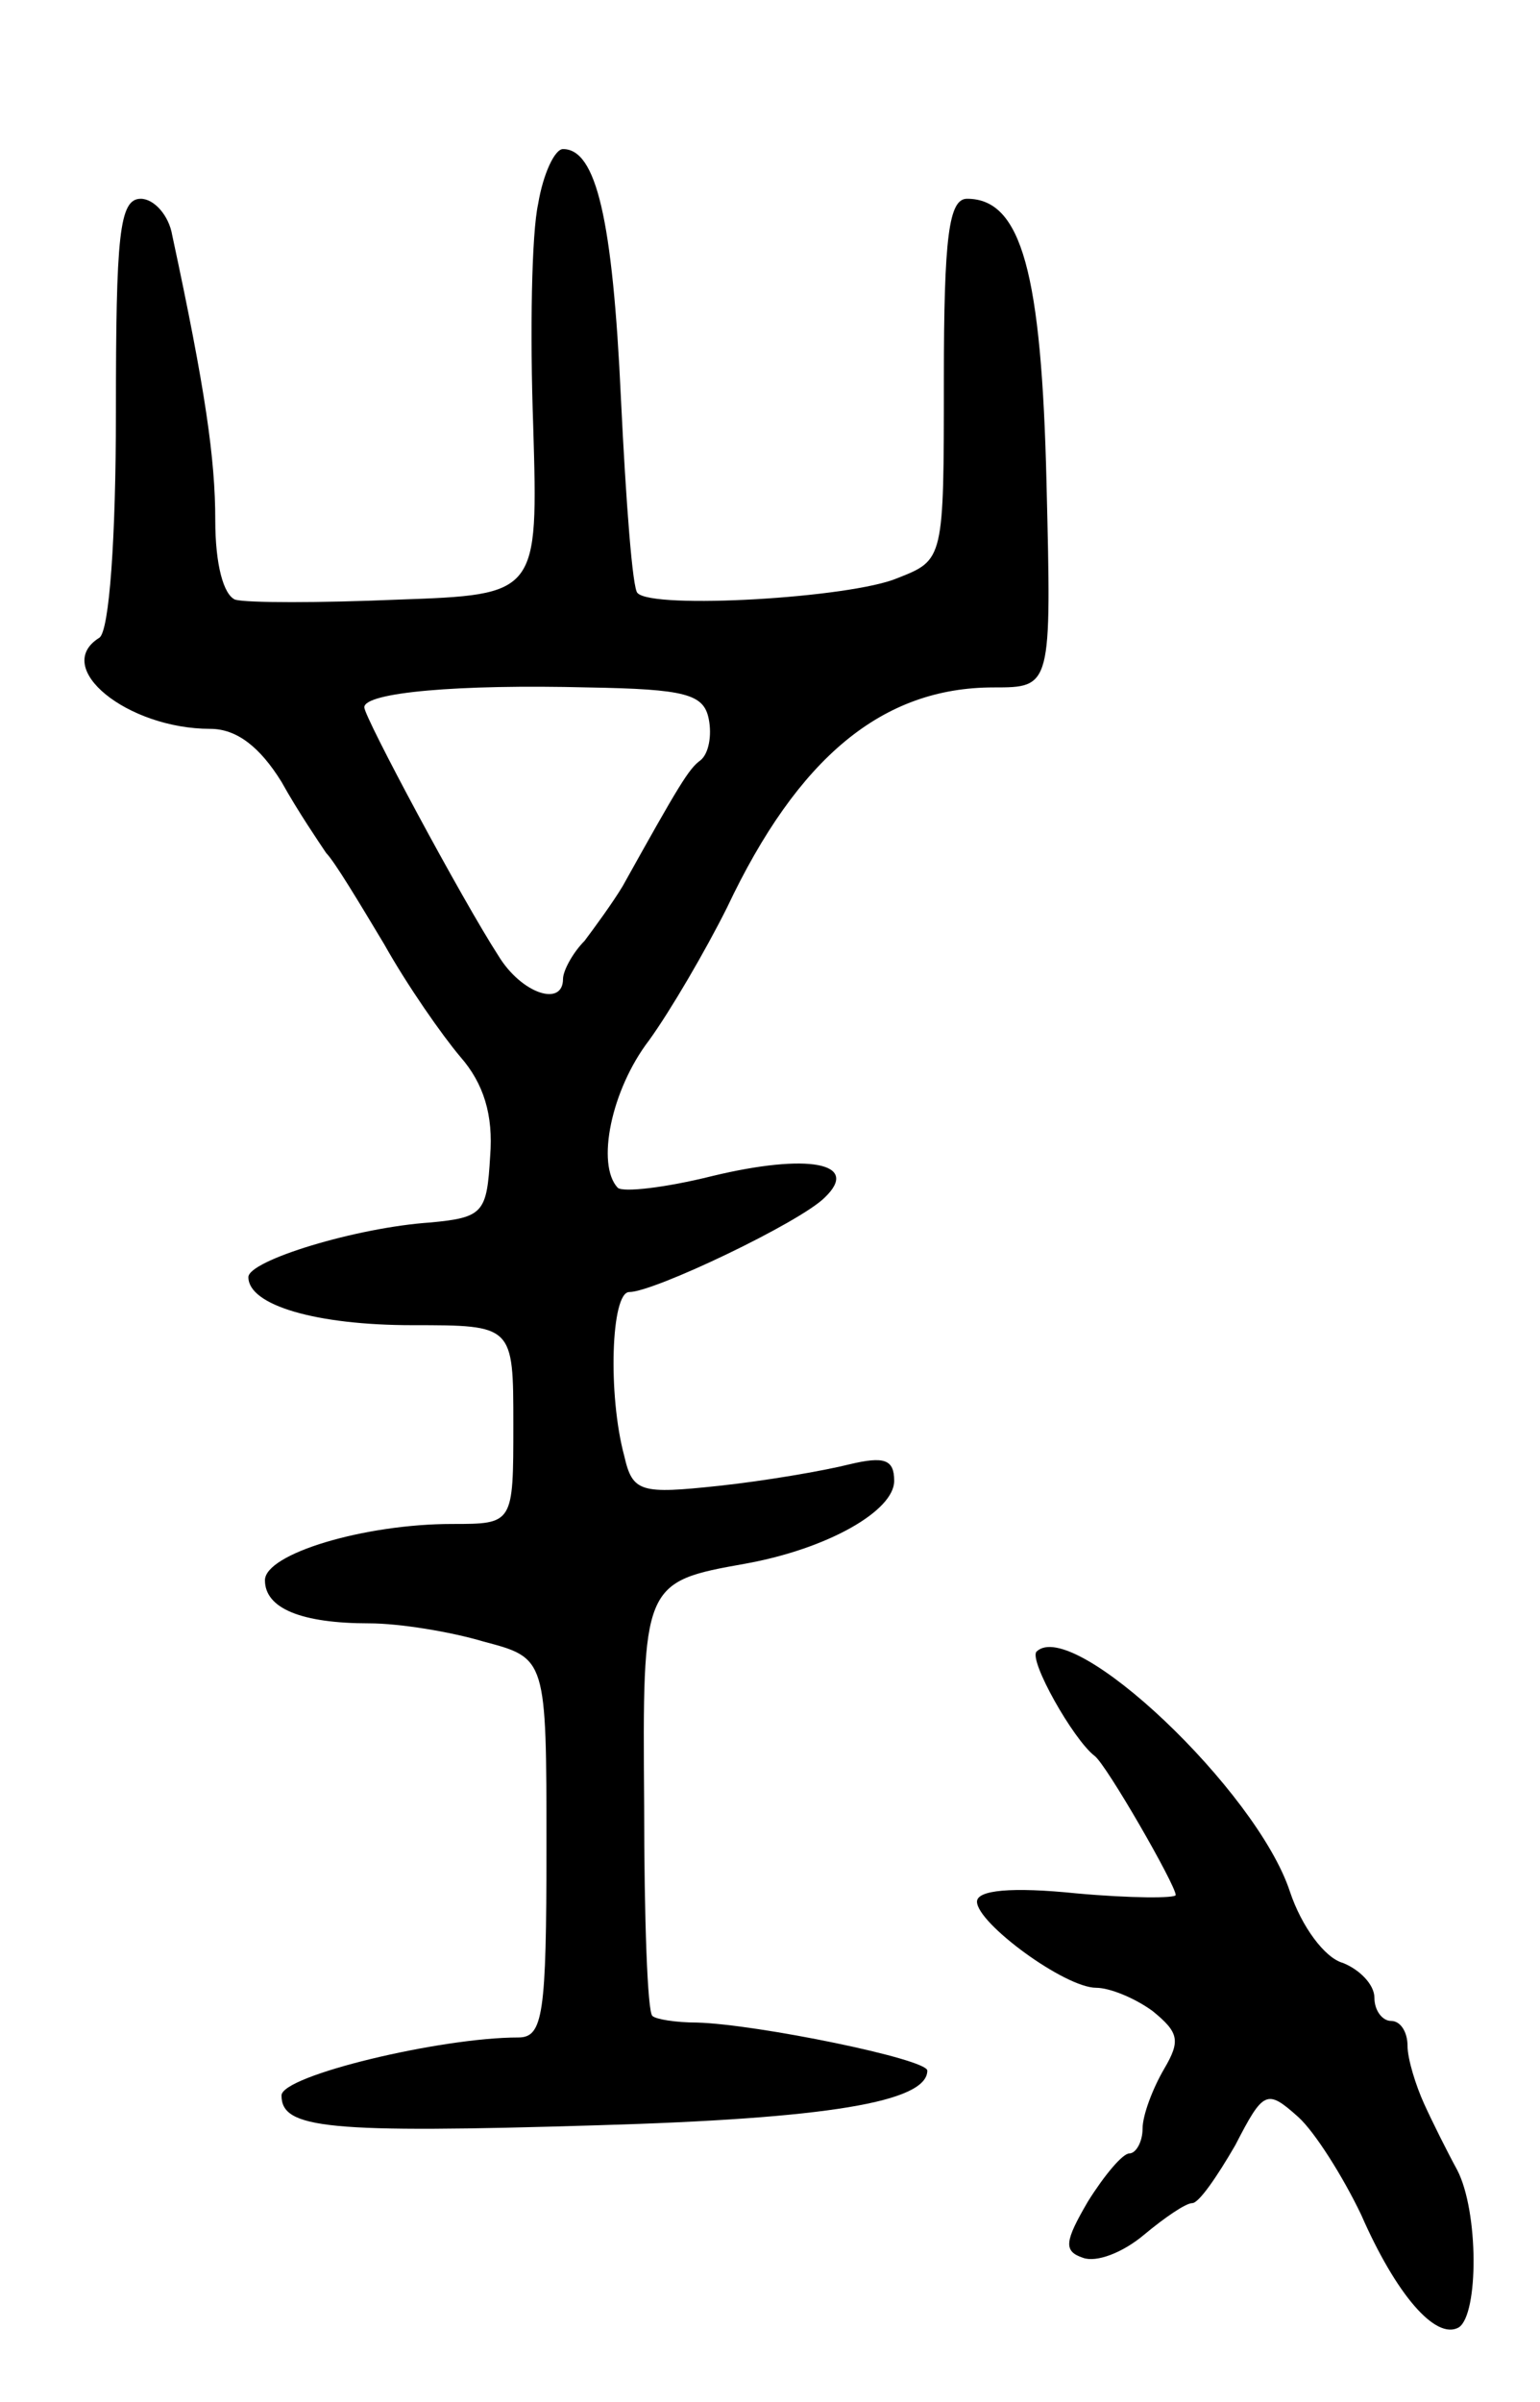<svg version="1.0" xmlns="http://www.w3.org/2000/svg"
 width="93pt" height="145pt" viewBox="0 0 93 145"
 preserveAspectRatio="xMidYMid meet">
<g transform="translate(0,145) scale(0.1,-0.1)"
fill="#000000" stroke="none">
<path d="M325 1327 c-4 -18 -5 -78 -3 -134 3 -102 3 -102 -82 -105 -47 -2 -91
-2 -98 0 -7 3 -12 21 -12 48 0 37 -6 79 -26 172 -2 12 -11 22 -19 22 -13 0
-15 -22 -15 -129 0 -76 -4 -132 -10 -136 -29 -18 17 -55 67 -55 16 0 30 -11
43 -32 10 -18 23 -37 27 -43 5 -5 20 -30 35 -55 14 -25 35 -55 46 -68 14 -16
20 -35 18 -60 -2 -34 -4 -37 -36 -40 -45 -3 -110 -23 -110 -33 0 -17 41 -29
99 -29 61 0 61 0 61 -60 0 -60 0 -60 -37 -60 -53 0 -113 -18 -113 -34 0 -17
22 -26 63 -26 18 0 49 -5 69 -11 38 -10 38 -10 38 -124 0 -101 -2 -115 -17
-115 -47 0 -143 -23 -143 -35 0 -20 27 -23 191 -18 138 4 199 14 199 33 0 7
-103 28 -139 29 -13 0 -25 2 -27 4 -3 2 -5 59 -5 127 -1 134 -1 135 61 146 50
9 90 32 90 50 0 13 -6 15 -27 10 -16 -4 -51 -10 -79 -13 -47 -5 -52 -4 -57 18
-10 37 -8 99 3 99 15 0 103 42 118 57 22 21 -10 27 -68 13 -28 -7 -54 -10 -57
-7 -13 14 -4 59 19 89 13 18 34 54 47 80 43 91 94 133 161 133 35 0 35 0 32
123 -3 127 -15 172 -48 172 -11 0 -14 -23 -14 -109 0 -109 0 -109 -28 -120
-28 -12 -148 -19 -157 -9 -3 2 -7 55 -10 117 -5 109 -15 151 -35 151 -5 0 -12
-15 -15 -33z m103 -311 c2 -10 0 -21 -5 -25 -7 -5 -13 -15 -47 -76 -6 -10 -17
-25 -23 -33 -7 -7 -13 -18 -13 -23 0 -17 -25 -9 -39 14 -22 34 -81 144 -81
150 0 9 57 14 135 12 59 -1 70 -4 73 -19z"/>
<path d="M626 453 c-5 -5 22 -53 35 -63 7 -5 49 -78 49 -84 0 -2 -27 -2 -60 1
-39 4 -60 2 -60 -5 0 -13 53 -52 72 -52 8 0 23 -6 34 -14 16 -13 17 -18 7 -35
-7 -12 -13 -28 -13 -36 0 -8 -4 -15 -8 -15 -4 0 -15 -13 -25 -29 -14 -24 -15
-30 -3 -34 8 -3 24 3 37 14 12 10 25 19 29 19 4 0 15 16 26 35 17 33 19 34 38
17 10 -9 27 -36 38 -59 21 -48 45 -76 59 -68 12 8 12 70 -1 95 -6 11 -15 29
-20 40 -5 11 -10 27 -10 35 0 8 -4 15 -10 15 -5 0 -10 6 -10 14 0 8 -9 17 -19
21 -11 3 -25 22 -32 43 -20 61 -131 166 -153 145z"/>
</g>
</svg>
